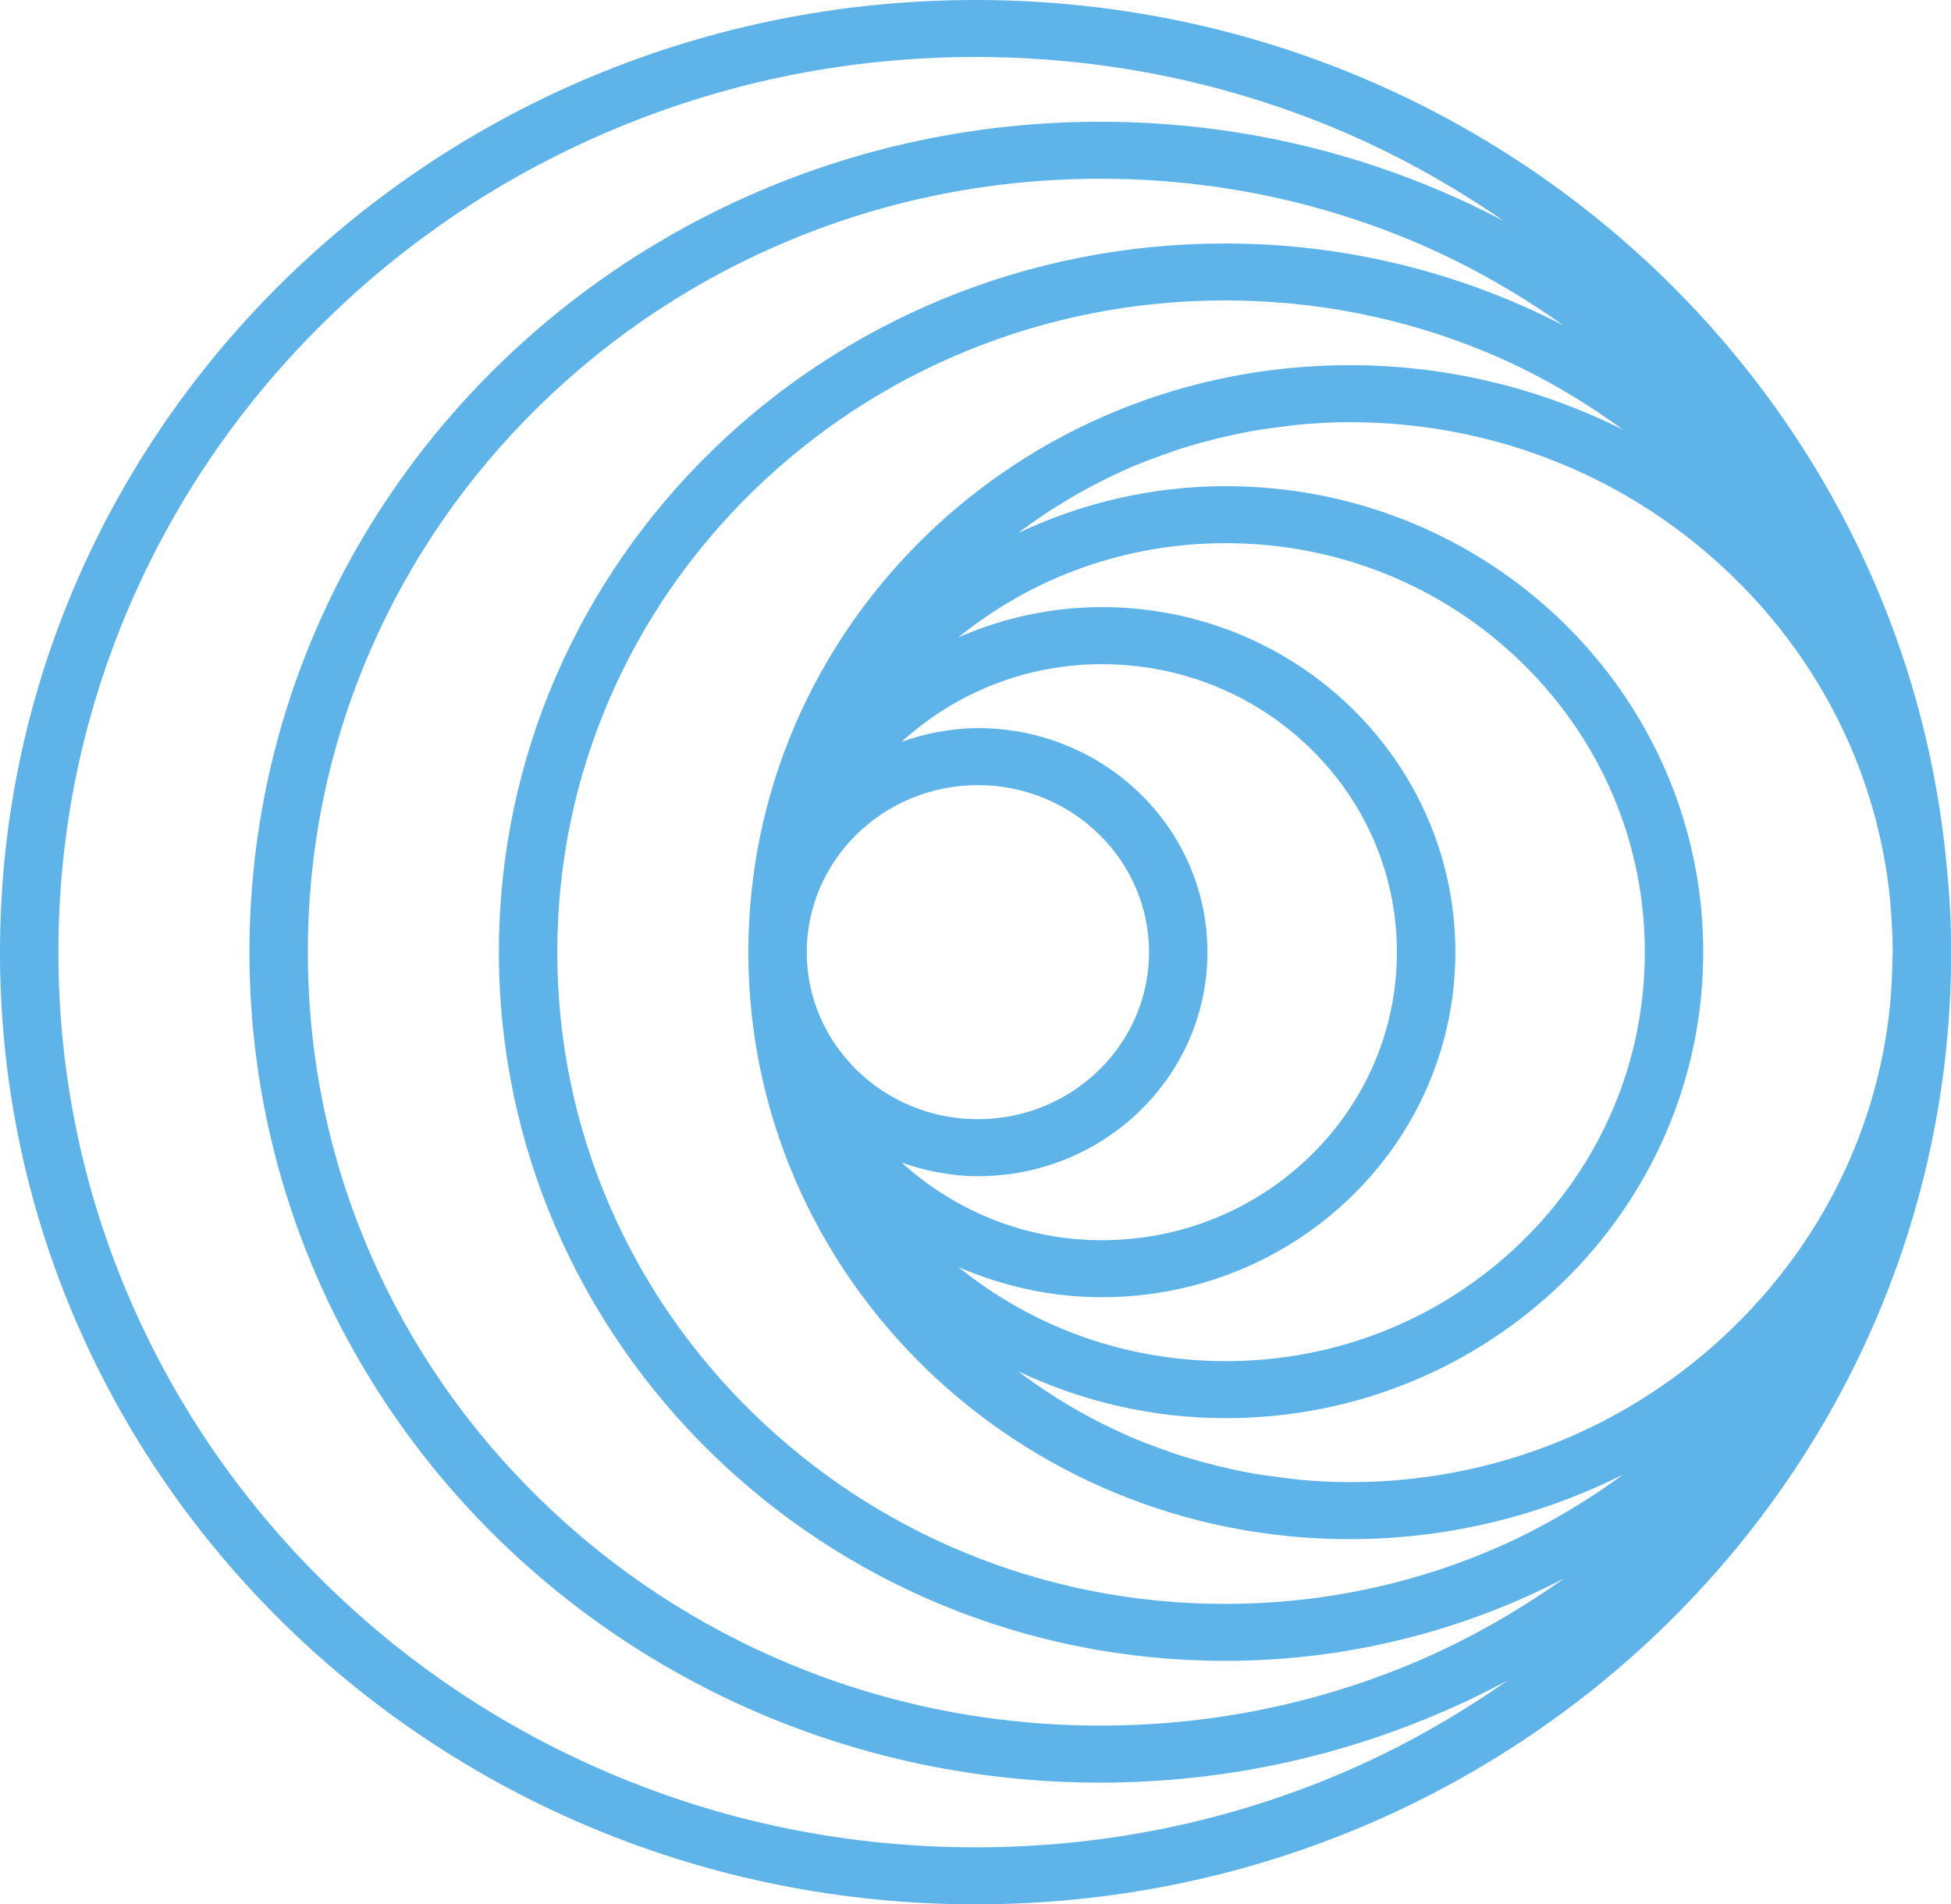 <svg
	width="42px"
	height="41px"
>
	<path
		fillRule="evenodd"
		fill="rgb(94, 179, 232)"
		d="M42.003,20.499 C42.003,20.500 42.003,20.500 42.003,20.500 C42.003,31.821 32.601,40.999 21.002,40.999 C9.403,40.999 -0.000,31.821 -0.000,20.500 C-0.000,9.178 9.403,0.000 21.002,0.000 C31.968,0.000 40.960,8.208 41.909,18.671 C41.971,19.272 42.003,19.882 42.003,20.499 C42.003,20.499 42.003,20.499 42.003,20.499 ZM20.188,15.761 C20.468,15.708 20.755,15.676 21.051,15.676 C23.780,15.676 25.993,17.836 25.993,20.500 C25.993,23.164 23.780,25.323 21.051,25.323 C20.755,25.323 20.468,25.291 20.188,25.238 C19.919,25.192 19.662,25.117 19.410,25.029 C19.410,25.029 19.410,25.029 19.410,25.029 C20.571,26.083 22.083,26.701 23.720,26.701 C25.438,26.701 27.030,26.036 28.211,24.884 C29.392,23.731 30.072,22.176 30.072,20.500 C30.072,18.823 29.392,17.268 28.211,16.115 C27.030,14.963 25.438,14.299 23.720,14.299 C22.083,14.299 20.571,14.916 19.409,15.970 C19.662,15.883 19.919,15.808 20.188,15.761 ZM17.367,20.500 C17.367,22.483 19.019,24.096 21.051,24.096 C23.083,24.096 24.736,22.483 24.736,20.500 C24.736,18.517 23.083,16.903 21.051,16.903 C19.019,16.903 17.367,18.517 17.367,20.500 ZM23.720,13.071 C27.922,13.071 31.330,16.397 31.330,20.500 C31.330,24.602 27.922,27.928 23.720,27.928 C22.618,27.928 21.578,27.689 20.632,27.278 C22.241,28.583 24.253,29.305 26.388,29.305 C28.808,29.305 31.072,28.380 32.767,26.726 C34.461,25.072 35.409,22.862 35.409,20.500 C35.409,18.137 34.461,15.928 32.767,14.273 C31.072,12.619 28.808,11.694 26.388,11.694 C24.253,11.694 22.241,12.416 20.633,13.721 C21.578,13.310 22.618,13.071 23.720,13.071 ZM16.110,20.500 C16.110,13.520 21.906,7.862 29.056,7.862 C31.179,7.862 33.177,8.370 34.944,9.254 C34.019,8.580 33.028,8.006 31.967,7.569 C30.208,6.843 28.320,6.468 26.372,6.468 C24.423,6.468 22.535,6.843 20.776,7.569 C19.078,8.269 17.535,9.283 16.207,10.578 C14.880,11.874 13.842,13.381 13.124,15.038 C12.381,16.754 11.997,18.598 11.997,20.500 C11.997,22.401 12.381,24.245 13.124,25.961 C13.842,27.618 14.880,29.125 16.207,30.421 C17.535,31.717 19.078,32.730 20.776,33.430 C22.535,34.156 24.423,34.531 26.372,34.531 C28.320,34.531 30.208,34.156 31.967,33.430 C33.028,32.993 34.019,32.419 34.945,31.745 C33.177,32.629 31.179,33.137 29.056,33.137 C21.906,33.137 16.110,27.479 16.110,20.500 ZM29.056,9.089 C28.697,9.089 28.340,9.109 27.986,9.140 C27.854,9.152 27.724,9.172 27.593,9.188 C27.377,9.214 27.163,9.243 26.950,9.281 C26.784,9.310 26.620,9.346 26.456,9.382 C26.290,9.419 26.124,9.459 25.960,9.503 C25.771,9.554 25.583,9.607 25.397,9.667 C25.277,9.706 25.160,9.749 25.041,9.791 C24.823,9.870 24.605,9.948 24.393,10.039 C24.368,10.049 24.344,10.062 24.320,10.072 C23.470,10.443 22.663,10.912 21.917,11.476 C23.270,10.836 24.783,10.467 26.388,10.467 C32.065,10.467 36.666,14.959 36.666,20.500 C36.666,26.041 32.065,30.532 26.388,30.532 C24.783,30.532 23.270,30.163 21.917,29.523 C21.917,29.523 21.917,29.523 21.917,29.523 C22.662,30.087 23.469,30.556 24.318,30.926 C24.343,30.937 24.367,30.950 24.393,30.960 C24.605,31.051 24.823,31.130 25.041,31.208 C25.159,31.250 25.277,31.294 25.397,31.332 C25.583,31.392 25.771,31.445 25.960,31.496 C26.124,31.540 26.290,31.581 26.456,31.617 C26.620,31.654 26.784,31.689 26.950,31.719 C27.163,31.756 27.377,31.785 27.593,31.811 C27.724,31.827 27.854,31.847 27.986,31.859 C28.340,31.890 28.697,31.910 29.056,31.910 C32.179,31.910 35.114,30.723 37.322,28.568 C39.252,26.684 40.424,24.258 40.688,21.641 C40.717,21.294 40.738,20.945 40.741,20.594 C40.742,20.562 40.746,20.531 40.746,20.499 C40.746,20.116 40.719,19.736 40.688,19.358 C40.424,16.742 39.252,14.315 37.322,12.431 C35.114,10.276 32.179,9.089 29.056,9.089 ZM26.372,35.757 C17.738,35.757 10.740,28.926 10.740,20.500 C10.740,12.073 17.738,5.242 26.372,5.242 C29.004,5.242 31.480,5.883 33.656,7.005 C32.619,6.272 31.511,5.644 30.327,5.155 C28.231,4.290 25.994,3.848 23.687,3.848 C21.380,3.848 19.142,4.290 17.046,5.155 C15.022,5.990 13.194,7.192 11.623,8.725 C10.053,10.258 8.822,12.042 7.966,14.018 C7.080,16.064 6.627,18.248 6.627,20.499 C6.627,22.751 7.080,24.935 7.966,26.981 C8.822,28.957 10.053,30.741 11.623,32.274 C13.194,33.807 15.022,35.009 17.046,35.844 C19.142,36.709 21.380,37.151 23.687,37.151 C25.994,37.151 28.231,36.709 30.327,35.844 C31.517,35.353 32.629,34.721 33.671,33.983 C31.492,35.111 29.011,35.757 26.372,35.757 ZM21.002,1.227 C18.336,1.227 15.750,1.737 13.317,2.741 C10.966,3.712 8.854,5.102 7.040,6.872 C5.227,8.642 3.803,10.703 2.808,12.998 C1.779,15.374 1.257,17.897 1.257,20.500 C1.257,23.102 1.779,25.626 2.808,28.001 C3.803,30.296 5.227,32.357 7.040,34.127 C8.854,35.897 10.966,37.287 13.317,38.258 C15.750,39.263 18.336,39.772 21.002,39.772 C23.668,39.772 26.253,39.263 28.687,38.258 C30.029,37.704 31.282,36.999 32.457,36.179 C29.852,37.573 26.869,38.379 23.687,38.379 C13.571,38.379 5.370,30.374 5.370,20.499 C5.370,10.625 13.571,2.621 23.687,2.621 C26.828,2.621 29.783,3.395 32.367,4.755 C31.218,3.963 29.994,3.281 28.687,2.741 C26.253,1.737 23.668,1.227 21.002,1.227 Z"
	/>
</svg>